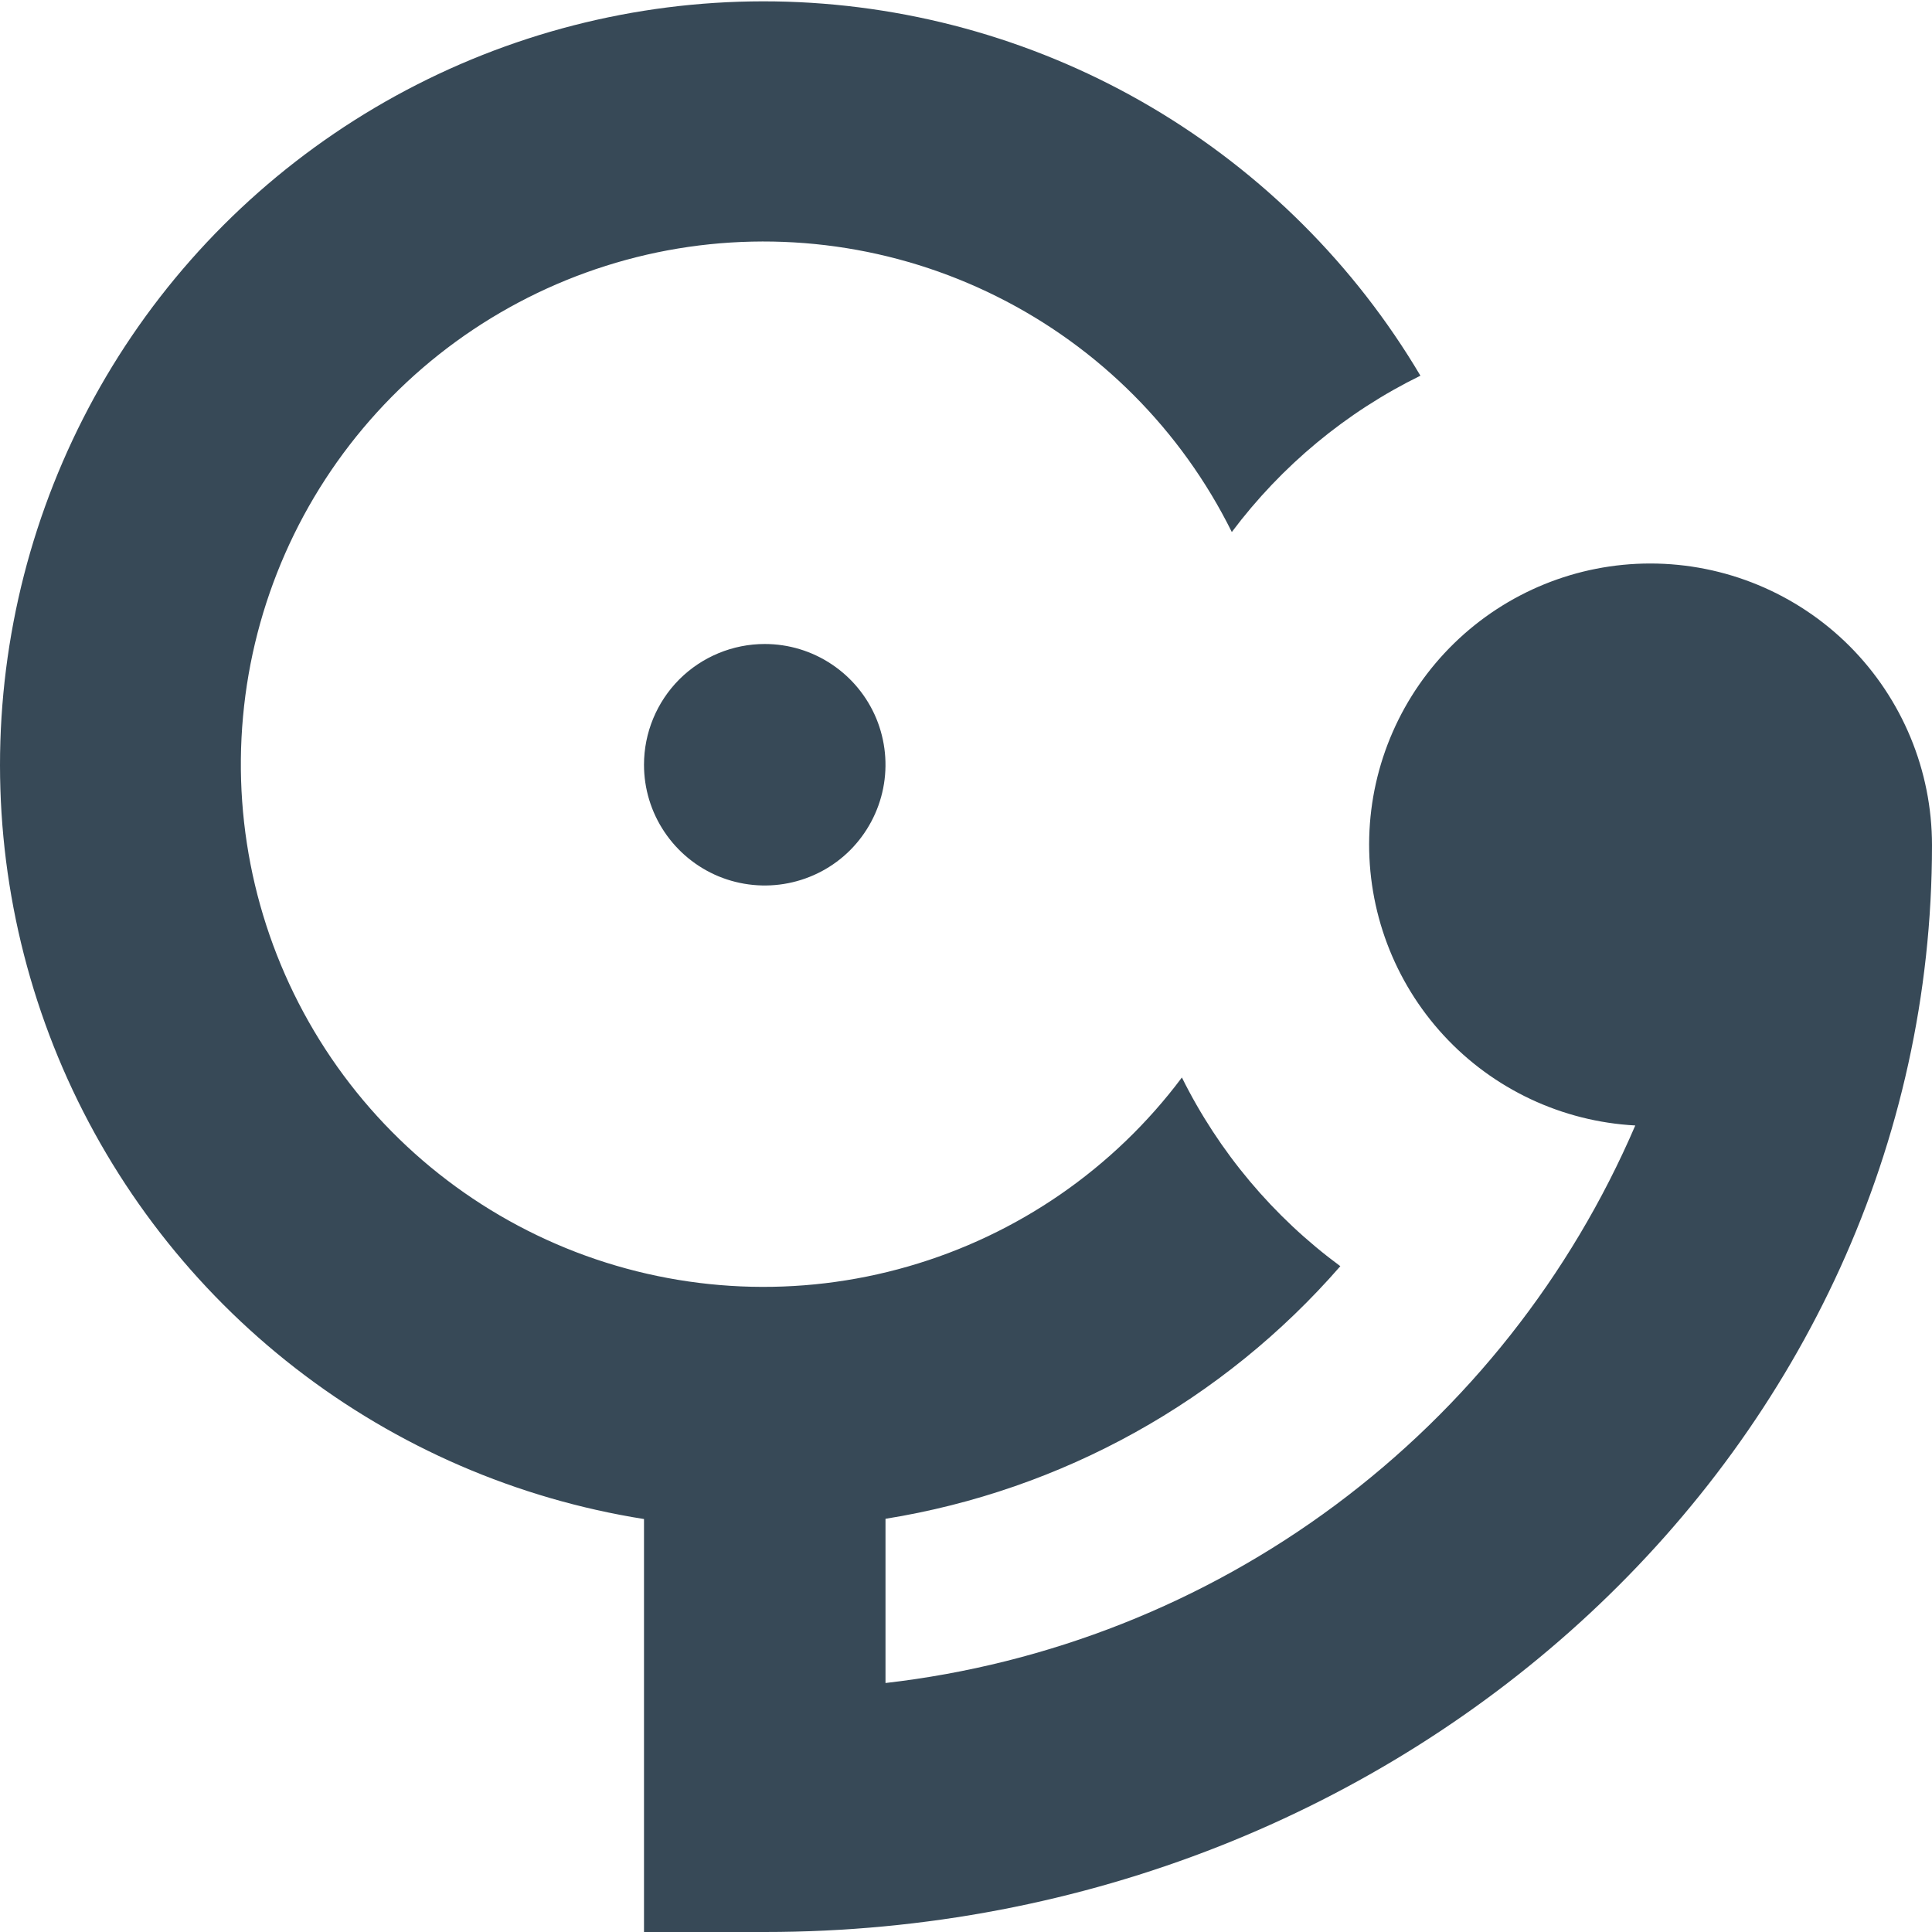 <svg width="24" height="24" viewBox="0 0 24 24" fill="none" xmlns="http://www.w3.org/2000/svg">
<g clip-path="url(#clip0_406_362)">
<path d="M9.5 8C9.797 8 10.087 8.088 10.333 8.253C10.58 8.418 10.772 8.652 10.886 8.926C10.999 9.2 11.029 9.502 10.971 9.793C10.913 10.084 10.77 10.351 10.561 10.561C10.351 10.771 10.084 10.913 9.793 10.971C9.502 11.029 9.2 10.999 8.926 10.886C8.652 10.772 8.418 10.58 8.253 10.333C8.088 10.087 8 9.797 8 9.5C8 9.102 8.158 8.721 8.439 8.439C8.721 8.158 9.102 8 9.5 8ZM20.5 7C19.59 7 18.716 7.356 18.064 7.991C17.412 8.626 17.033 9.49 17.009 10.4C16.985 11.31 17.317 12.193 17.934 12.862C18.551 13.531 19.405 13.932 20.314 13.981C19.509 15.854 18.224 17.48 16.588 18.697C14.953 19.913 13.025 20.675 11 20.907V18.867C13.193 18.515 15.192 17.404 16.65 15.729C15.817 15.115 15.142 14.312 14.682 13.385C13.835 14.517 12.641 15.341 11.282 15.732C9.924 16.124 8.475 16.061 7.155 15.554C5.835 15.046 4.717 14.122 3.971 12.922C3.224 11.721 2.89 10.309 3.019 8.901C3.147 7.494 3.732 6.166 4.684 5.121C5.636 4.076 6.904 3.37 8.293 3.11C9.683 2.851 11.12 3.052 12.385 3.684C13.65 4.315 14.674 5.342 15.302 6.609C15.919 5.786 16.721 5.12 17.645 4.667C16.831 3.293 15.683 2.147 14.307 1.334C12.932 0.522 11.374 0.071 9.777 0.021C8.181 -0.028 6.598 0.327 5.175 1.053C3.752 1.779 2.535 2.852 1.638 4.173C0.741 5.495 0.192 7.021 0.042 8.612C-0.108 10.202 0.146 11.804 0.78 13.27C1.415 14.736 2.409 16.018 3.671 16.997C4.933 17.976 6.422 18.62 8 18.87V24H9.5C17.5 24 24 17.944 24 10.5C24 9.572 23.631 8.682 22.975 8.025C22.318 7.369 21.428 7 20.5 7Z" fill="#374957"/>
</g>
<defs>
<clipPath id="clip0_406_362">
<rect width="24" height="24" fill="white"/>
</clipPath>
</defs>
</svg>
